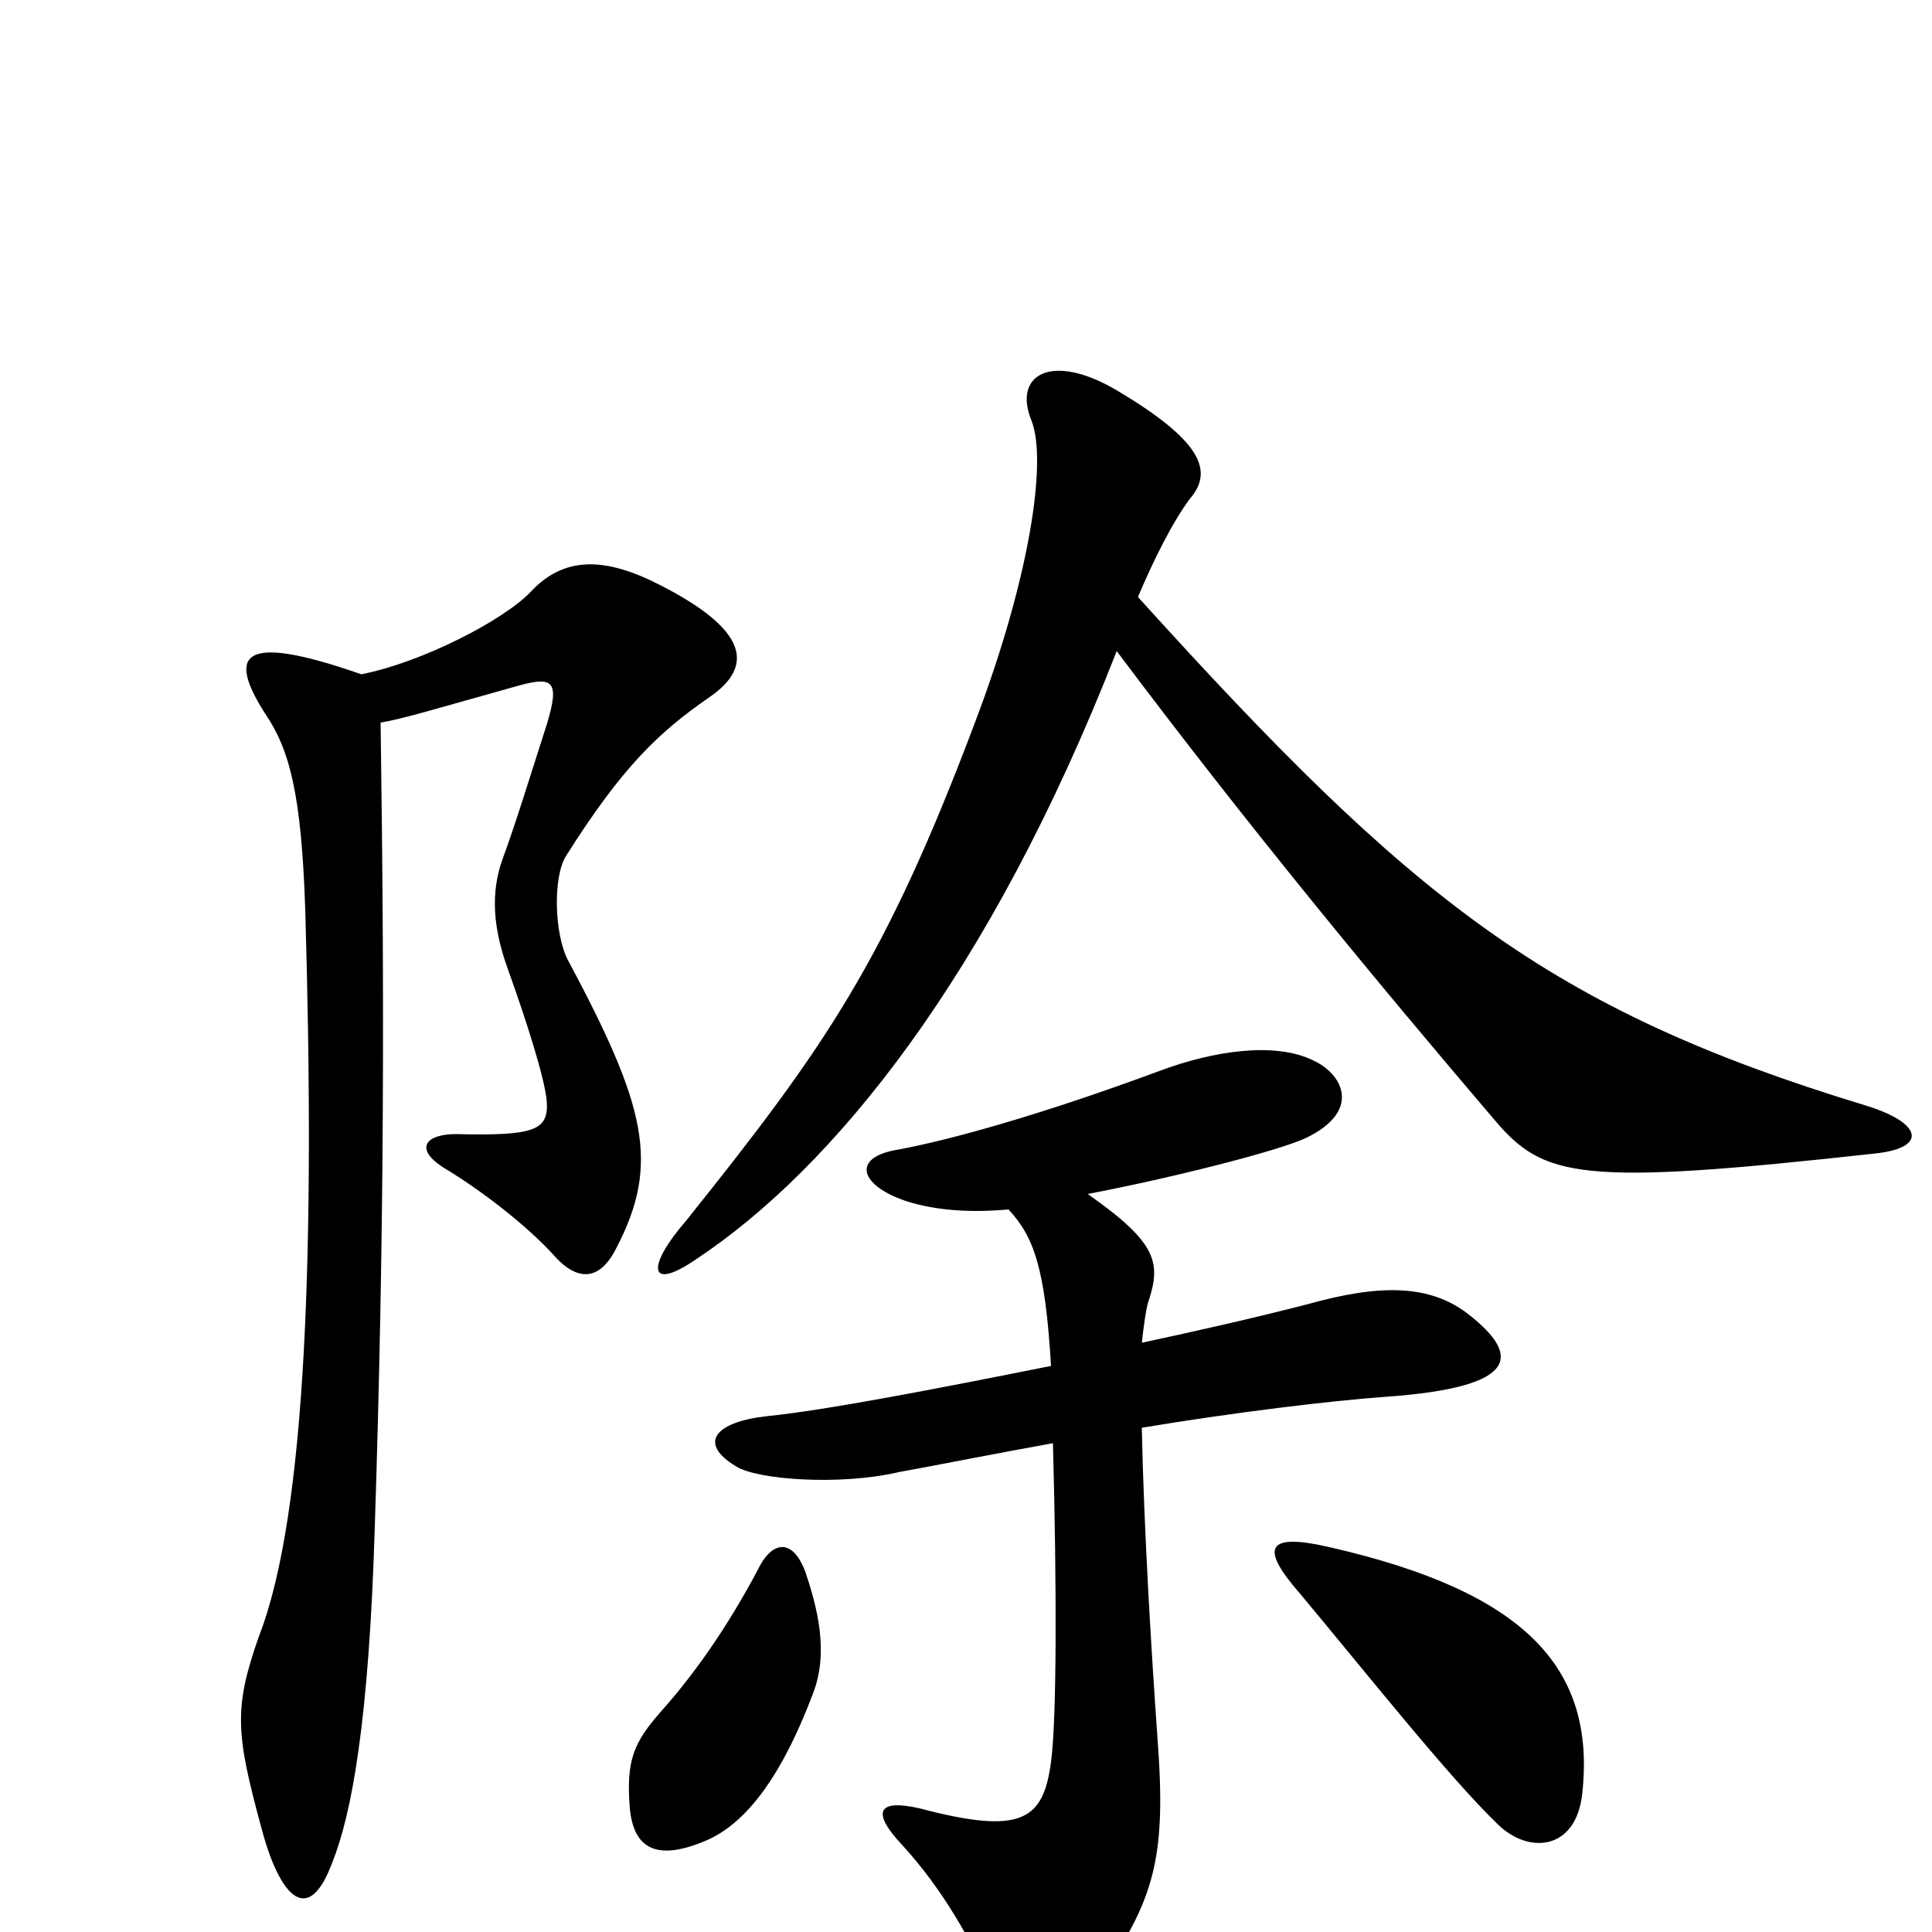 <svg xmlns="http://www.w3.org/2000/svg" viewBox="0 -1000 1000 1000">
	<path fill="#000000" d="M971 -403C998 -406 995 -419 965 -428C801 -478 731 -534 589 -691C597 -710 607 -730 616 -742C629 -757 620 -773 578 -798C544 -818 524 -806 534 -782C542 -761 533 -701 505 -627C458 -502 427 -458 355 -368C335 -345 335 -331 360 -348C431 -395 512 -494 578 -663C647 -571 715 -489 773 -421C799 -390 817 -386 971 -403ZM367 -639C392 -656 385 -675 342 -697C313 -712 292 -712 275 -694C261 -679 218 -657 187 -651C124 -673 118 -661 137 -631C150 -612 156 -589 158 -529C163 -358 159 -217 134 -153C121 -116 122 -103 135 -55C144 -20 159 -1 172 -36C182 -61 191 -109 194 -210C199 -364 199 -486 197 -626C209 -628 225 -633 268 -645C286 -650 290 -648 283 -625C274 -597 267 -574 260 -555C254 -538 255 -520 263 -498C272 -473 282 -442 283 -430C284 -415 277 -412 236 -413C221 -413 214 -406 229 -396C254 -381 276 -362 286 -351C298 -337 310 -336 319 -354C342 -398 334 -428 294 -503C287 -516 286 -546 293 -557C322 -603 341 -621 367 -639ZM761 -319C740 -336 713 -335 677 -325C650 -318 619 -311 591 -305C592 -314 593 -321 594 -325C601 -346 600 -356 563 -382C605 -390 661 -404 676 -411C705 -425 695 -444 680 -451C660 -461 628 -456 601 -446C539 -423 492 -410 465 -405C440 -401 445 -386 470 -378C483 -374 500 -372 522 -374C535 -360 541 -344 544 -293C484 -281 427 -270 397 -267C370 -264 361 -253 381 -241C392 -234 435 -231 465 -238C487 -242 517 -248 545 -253C547 -179 547 -110 544 -88C540 -58 529 -50 476 -64C454 -69 451 -62 467 -45C488 -22 502 3 516 33C526 55 543 58 562 34C598 -15 604 -36 599 -102C596 -144 592 -210 591 -261C639 -269 689 -275 717 -277C788 -282 786 -299 761 -319ZM819 -72C826 -137 789 -176 689 -199C655 -207 652 -199 673 -175C704 -138 750 -80 775 -56C791 -40 816 -42 819 -72ZM421 -124C429 -145 423 -168 417 -186C410 -205 399 -202 392 -187C376 -157 359 -133 342 -114C328 -98 324 -89 326 -64C328 -43 340 -36 367 -48C384 -56 403 -76 421 -124Z"/>
</svg>